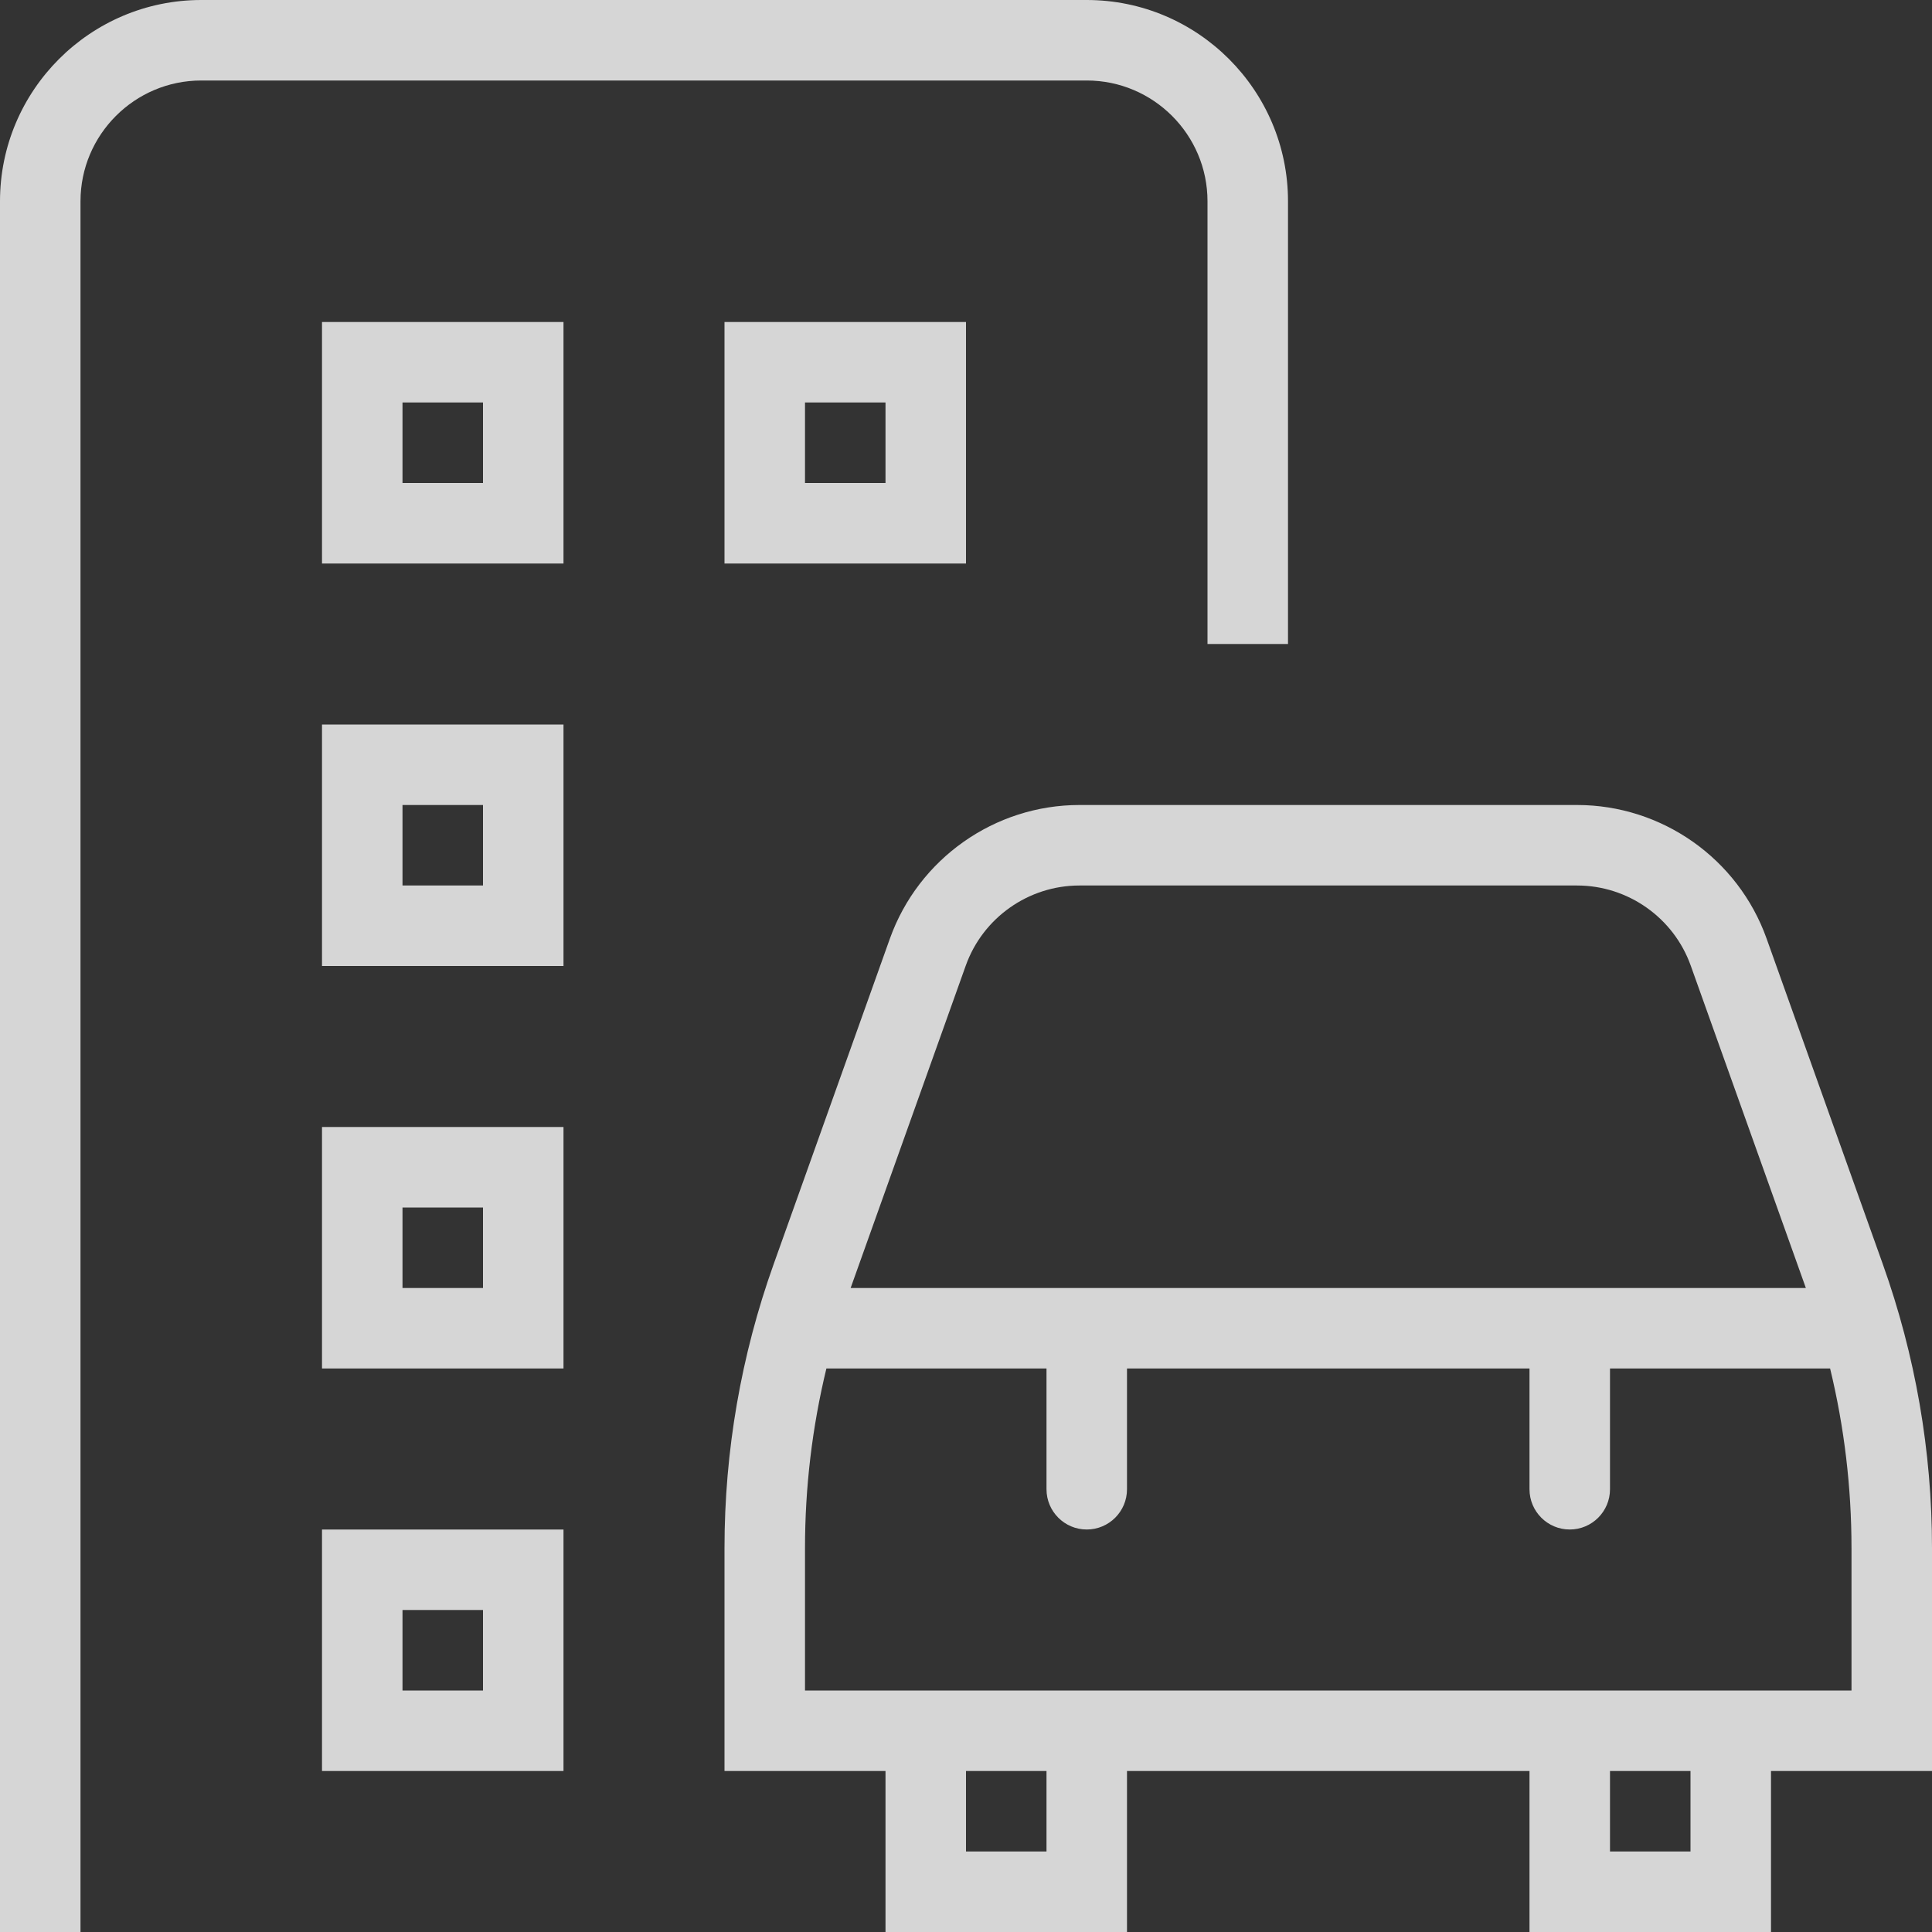 <svg width="42" height="42" viewBox="0 0 42 42" fill="none" xmlns="http://www.w3.org/2000/svg">
<rect x="0" y="0" width="42" height="42" fill="#333333" stroke="none"/>
<g id="car-building" clip-path="url(#clip0_228_1124)">
<path id="Vector" d="M42 33.656C42 31.544 41.639 29.465 40.929 27.477L38.404 20.403C37.784 18.666 36.129 17.5 34.284 17.5H23.466C21.621 17.5 19.968 18.667 19.346 20.403L16.821 27.475C16.11 29.465 15.75 31.544 15.75 33.656V38.5H19.25V42H24.5V38.5H33.25V42H38.5V38.5H42V33.656ZM20.995 20.991C21.367 19.95 22.36 19.25 23.466 19.25H34.284C35.39 19.25 36.383 19.95 36.755 20.991L39.258 28H18.492L20.995 20.991ZM22.75 40.25H21V38.5H22.75V40.25ZM36.75 40.25H35V38.5H36.75V40.25ZM40.25 36.75H17.5V33.656C17.5 32.335 17.656 31.027 17.965 29.75H22.75V32.375C22.75 32.858 23.142 33.25 23.625 33.25C24.108 33.25 24.5 32.858 24.5 32.375V29.75H33.25V32.375C33.25 32.858 33.642 33.25 34.125 33.25C34.608 33.25 35 32.858 35 32.375V29.75H39.785C40.094 31.026 40.25 32.335 40.25 33.656V36.75ZM23.625 1.75H4.375C2.928 1.75 1.75 2.928 1.75 4.375V42H0V4.375C0 1.964 1.962 0 4.375 0H23.625C26.038 0 28 1.964 28 4.375V14H26.25V4.375C26.25 2.928 25.072 1.75 23.625 1.75ZM7 12.25H12.25V7H7V12.25ZM8.75 8.75H10.5V10.5H8.75V8.75ZM7 21H12.25V15.75H7V21ZM8.75 17.5H10.5V19.25H8.75V17.5ZM7 29.75H12.25V24.5H7V29.75ZM8.75 26.25H10.5V28H8.75V26.25ZM7 38.5H12.25V33.25H7V38.5ZM8.75 35H10.5V36.75H8.75V35ZM21 12.25V7H15.75V12.25H21ZM17.5 8.75H19.25V10.5H17.5V8.75Z" fill="white" fill-opacity="0.8"/>
</g>
<defs>
<clipPath id="clip0_228_1124">
<rect width="42" height="42" fill="white"/>
</clipPath>
</defs>
</svg>
